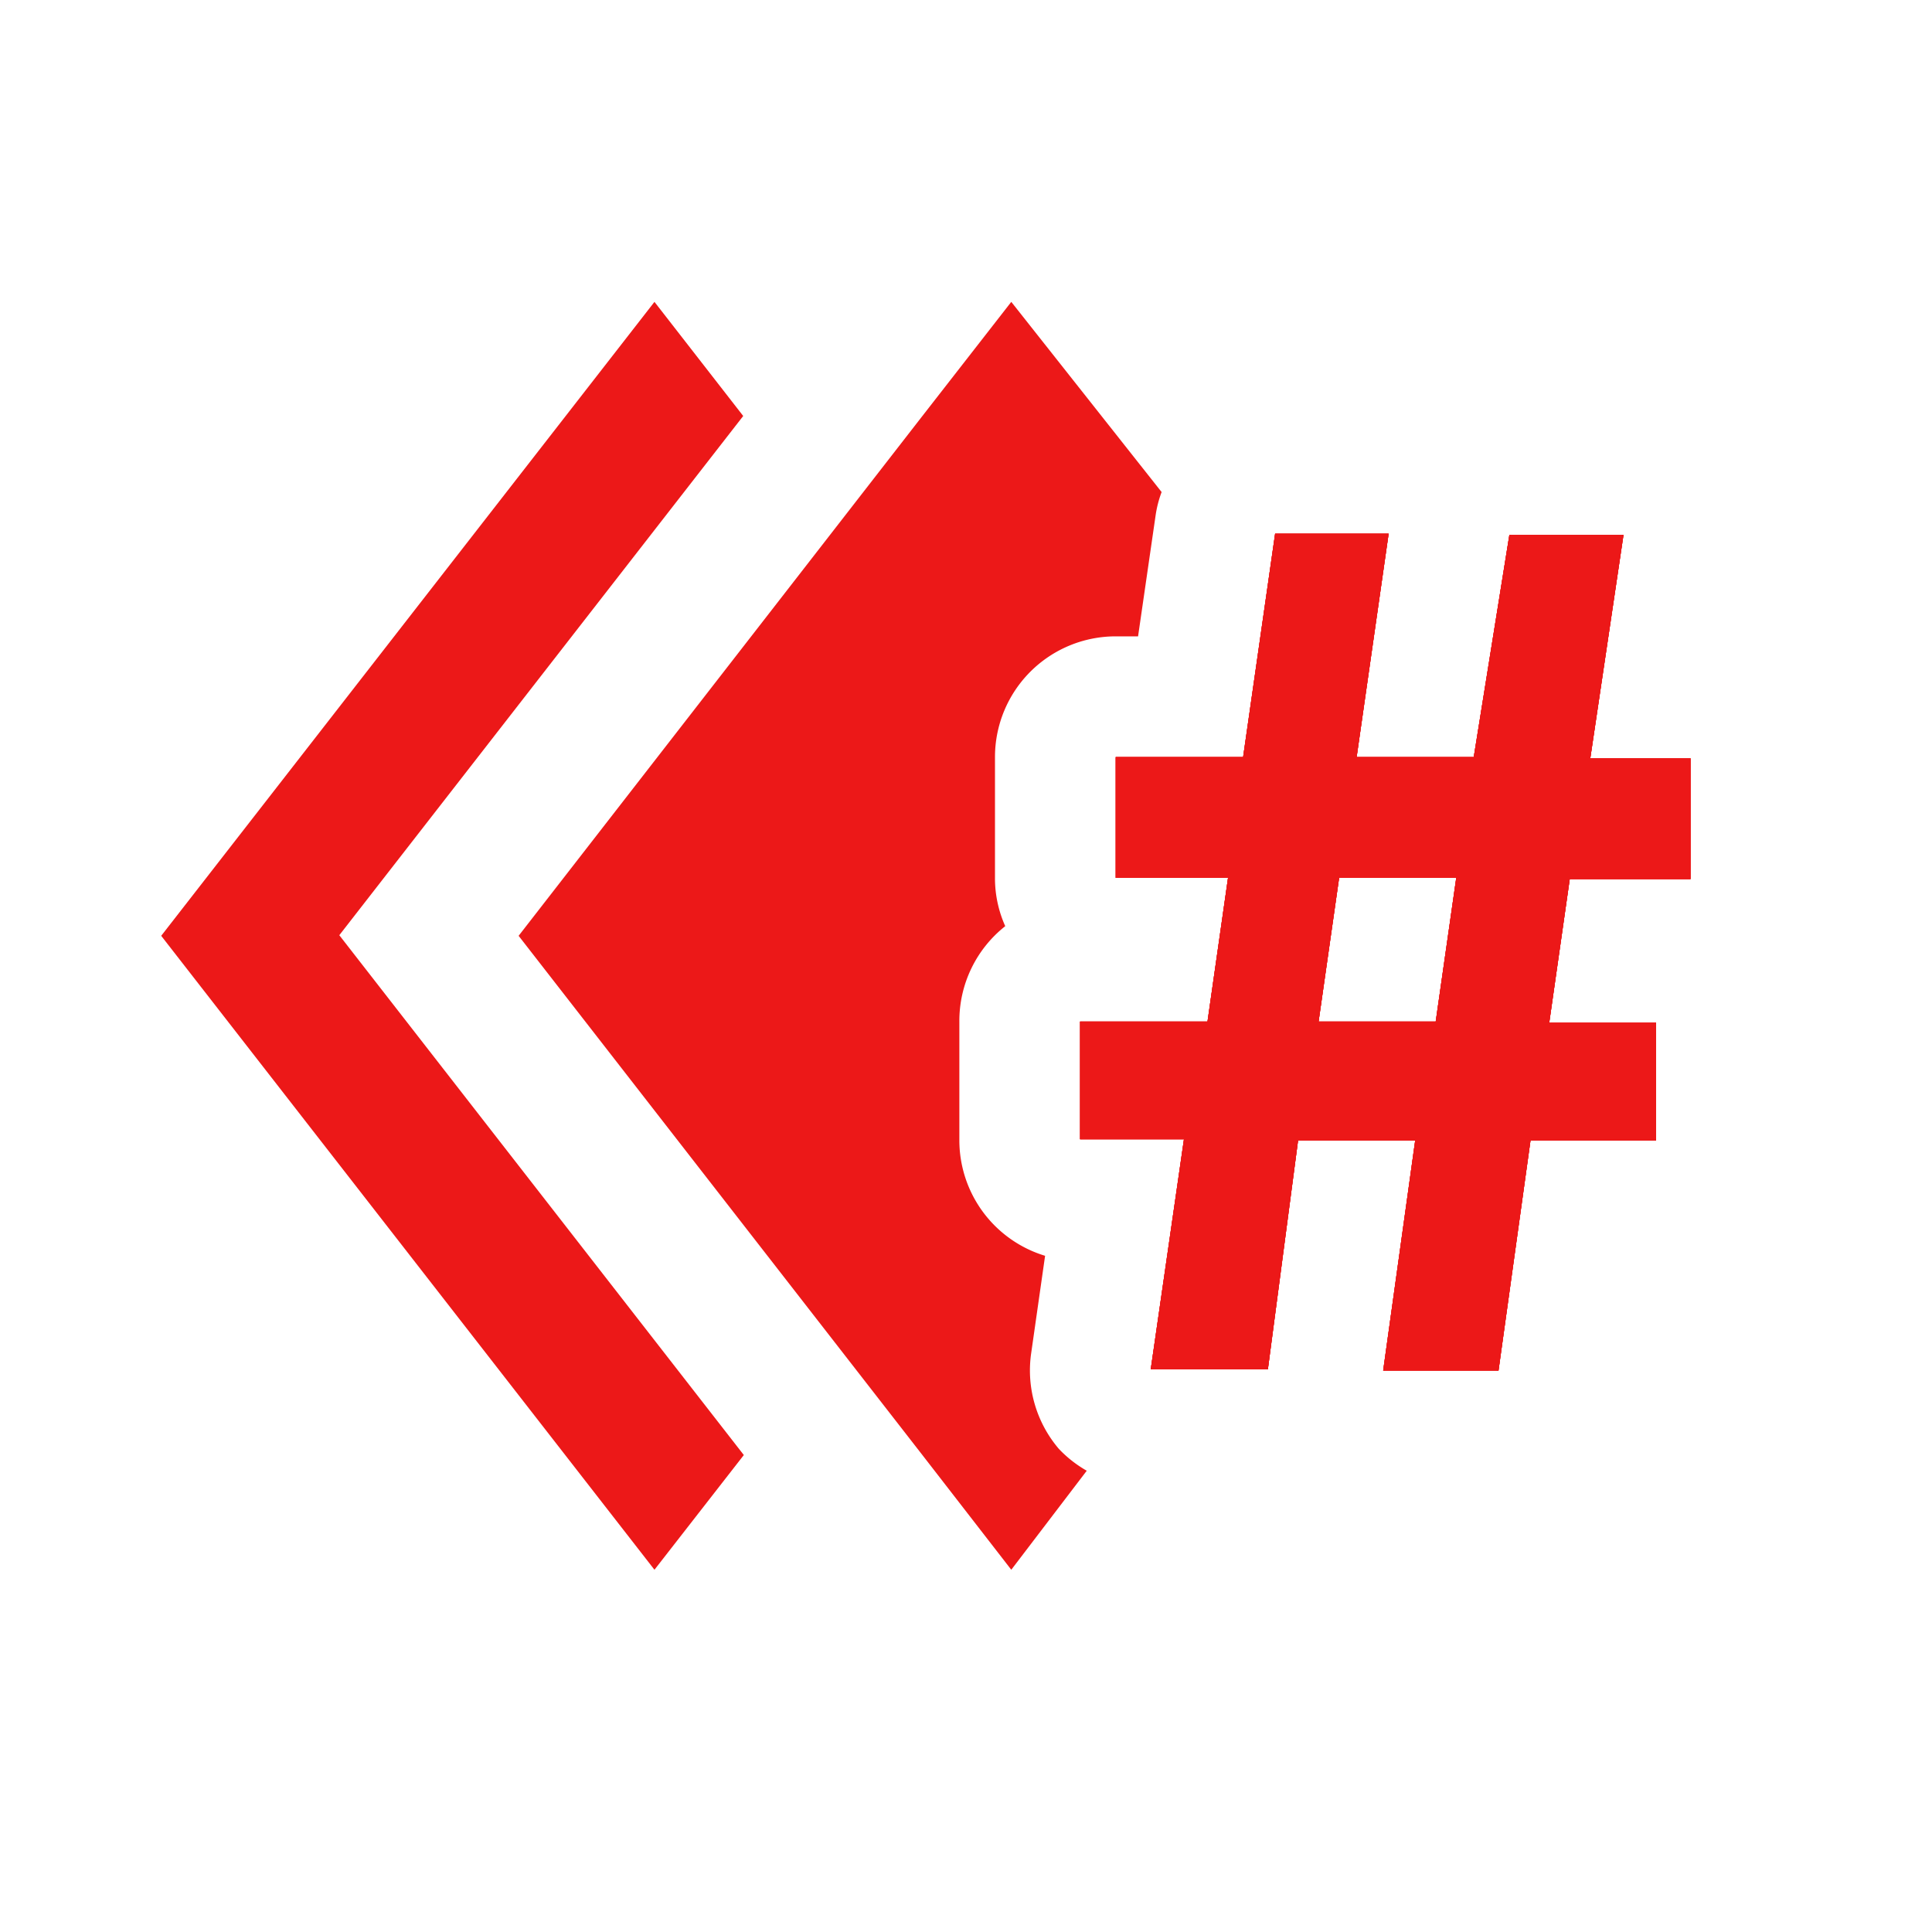 <svg id="Calque_1" data-name="Calque 1" xmlns="http://www.w3.org/2000/svg" viewBox="0 0 32 32"><defs><style>.cls-1{fill:#ec1818;}</style></defs><title>numlayers_r</title><polygon class="cls-1" points="12.31 6.89 10.84 5 2.67 15.5 10.84 26 12.32 24.1 5.62 15.49 12.31 6.89"/><path class="cls-1" d="M19.06,22.68l.55-3.81H17.89V16.92H20l.34-2.38H18.48v-2h2.11l.53-3.7H23l-.53,3.7h1.94L25,8.86h1.89l-.55,3.7H28v2H26l-.34,2.38h1.77v1.95H25.35l-.53,3.81H22.91l.53-3.81H21.5L21,22.68Zm4.72-5.76.34-2.38H22.18l-.34,2.38Z"/><path class="cls-1" d="M19.06,22.68l.55-3.81H17.89V16.92H20l.34-2.38H18.48v-2h2.11l.53-3.7H23l-.53,3.7h1.94L25,8.86h1.89l-.55,3.7H28v2H26l-.34,2.38h1.77v1.95H25.35l-.53,3.81H22.91l.53-3.81H21.5L21,22.68Zm4.72-5.76.34-2.38H22.18l-.34,2.38Z"/><path class="cls-1" d="M19.06,22.68l.55-3.81H17.89V16.92H20l.34-2.38H18.48v-2h2.11l.53-3.7H23l-.53,3.7h1.94L25,8.86h1.89l-.55,3.7H28v2H26l-.34,2.38h1.77v1.95H25.35l-.53,3.81H22.91l.53-3.81H21.5L21,22.68Zm4.72-5.76.34-2.38H22.18l-.34,2.38Z"/><path class="cls-1" d="M17.54,24a2,2,0,0,1-.46-1.59l.23-1.61a2,2,0,0,1-1.42-1.92V16.92a2,2,0,0,1,.76-1.58,1.94,1.94,0,0,1-.17-.8v-2a2,2,0,0,1,2-2h.37l.29-2a1.86,1.86,0,0,1,.1-.39L16.75,5,15.27,6.9,8.59,15.5l6.68,8.59L16.75,26,18,24.36A2,2,0,0,1,17.54,24Z"/><path class="cls-1" d="M19.06,22.68l.55-3.81H17.89V16.92H20l.34-2.38H18.48v-2h2.11l.53-3.7H23l-.53,3.7h1.94L25,8.86h1.89l-.55,3.7H28v2H26l-.34,2.38h1.77v1.95H25.35l-.53,3.81H22.91l.53-3.81H21.5L21,22.68Zm4.72-5.76.34-2.38H22.18l-.34,2.38Z"/></svg>